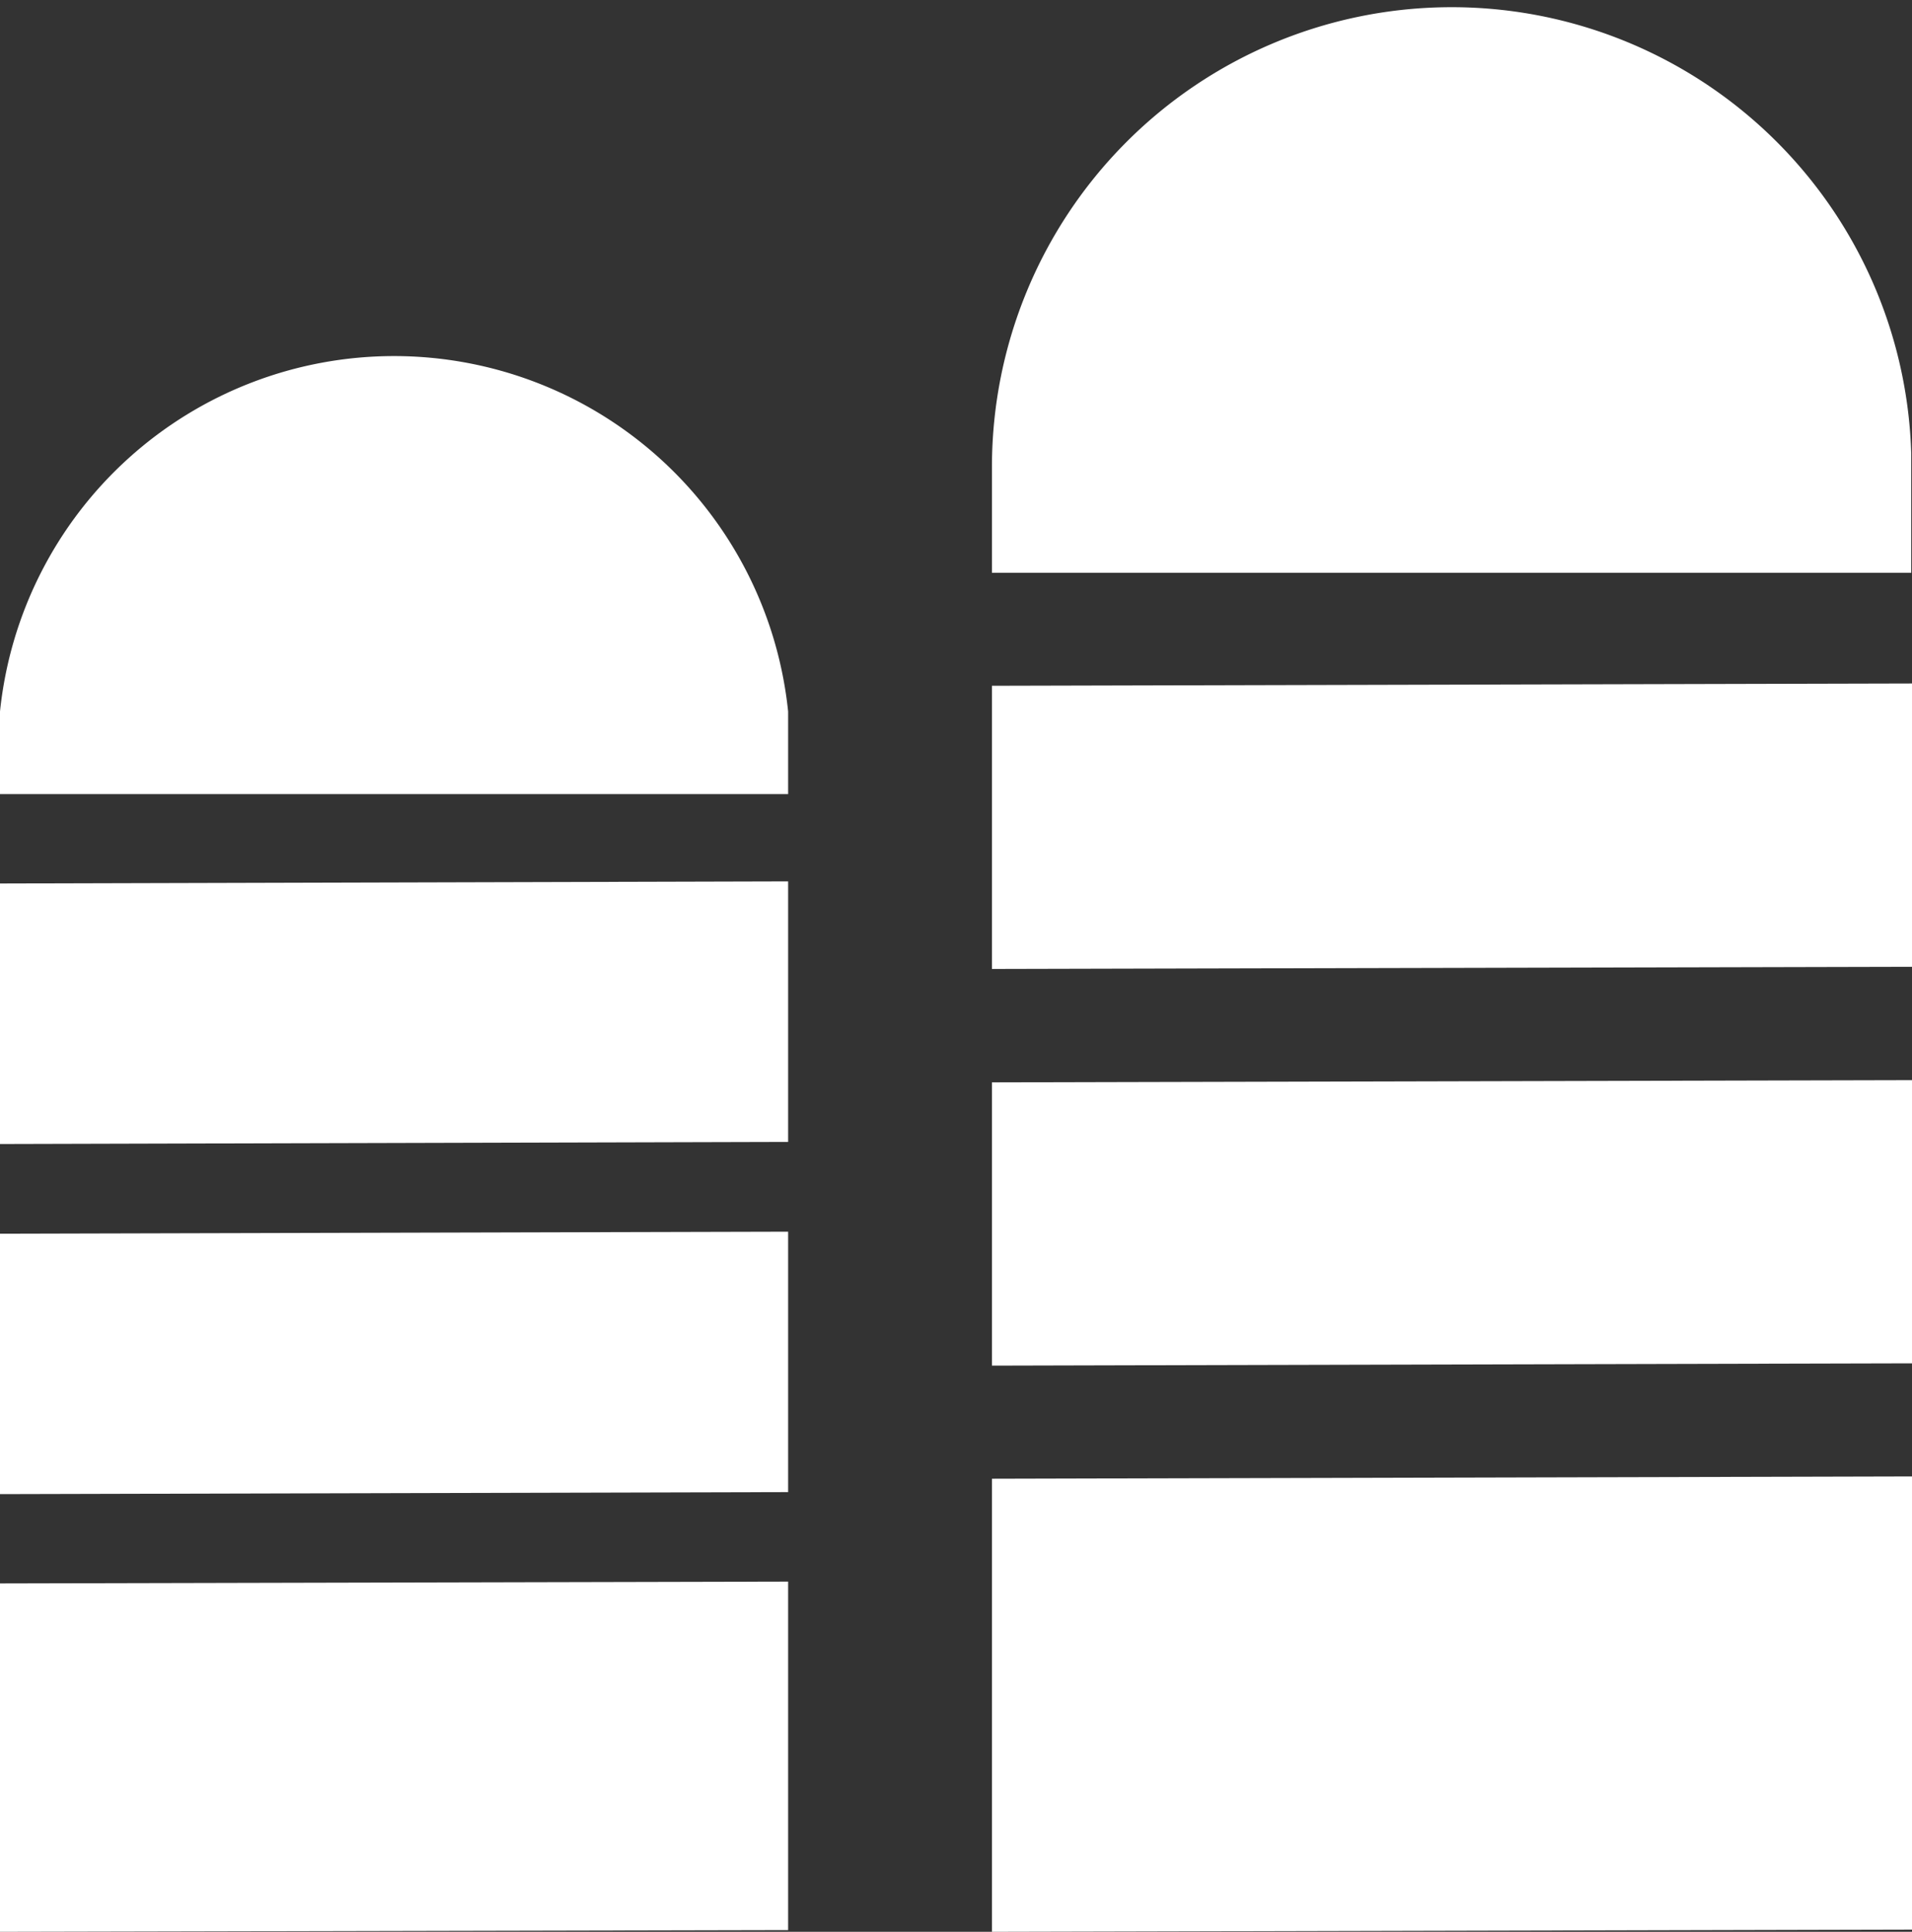<svg xmlns="http://www.w3.org/2000/svg" width="20" height="20.206" viewBox="0 0 20 20.206">
  <rect x="0" y="0" width="20" height="20.206" fill="#333333" stroke="none"/>
  <path id="Workspace" d="M104.376,1646.261l9.624-.024v4.74l-9.624.023ZM94,1647.356l8.244-.019v3.645L94,1651Zm0-3.658,8.244-.021v2.724l-8.244.021Zm10.376-1.583,9.624-.023v2.962l-9.624.024ZM94,1640.035l8.244-.022v2.725L94,1642.76Zm10.376-2.068,9.624-.024v2.963l-9.624.023ZM94,1639.1v-.864a4.144,4.144,0,0,1,8.244,0v.864Zm10.376-2.315v-1.118a4.809,4.809,0,0,1,9.616-.127c0,.042,0,.084,0,.127v1.118Z" transform="translate(-94 -1630.794)" fill="#fff"/>
</svg>
